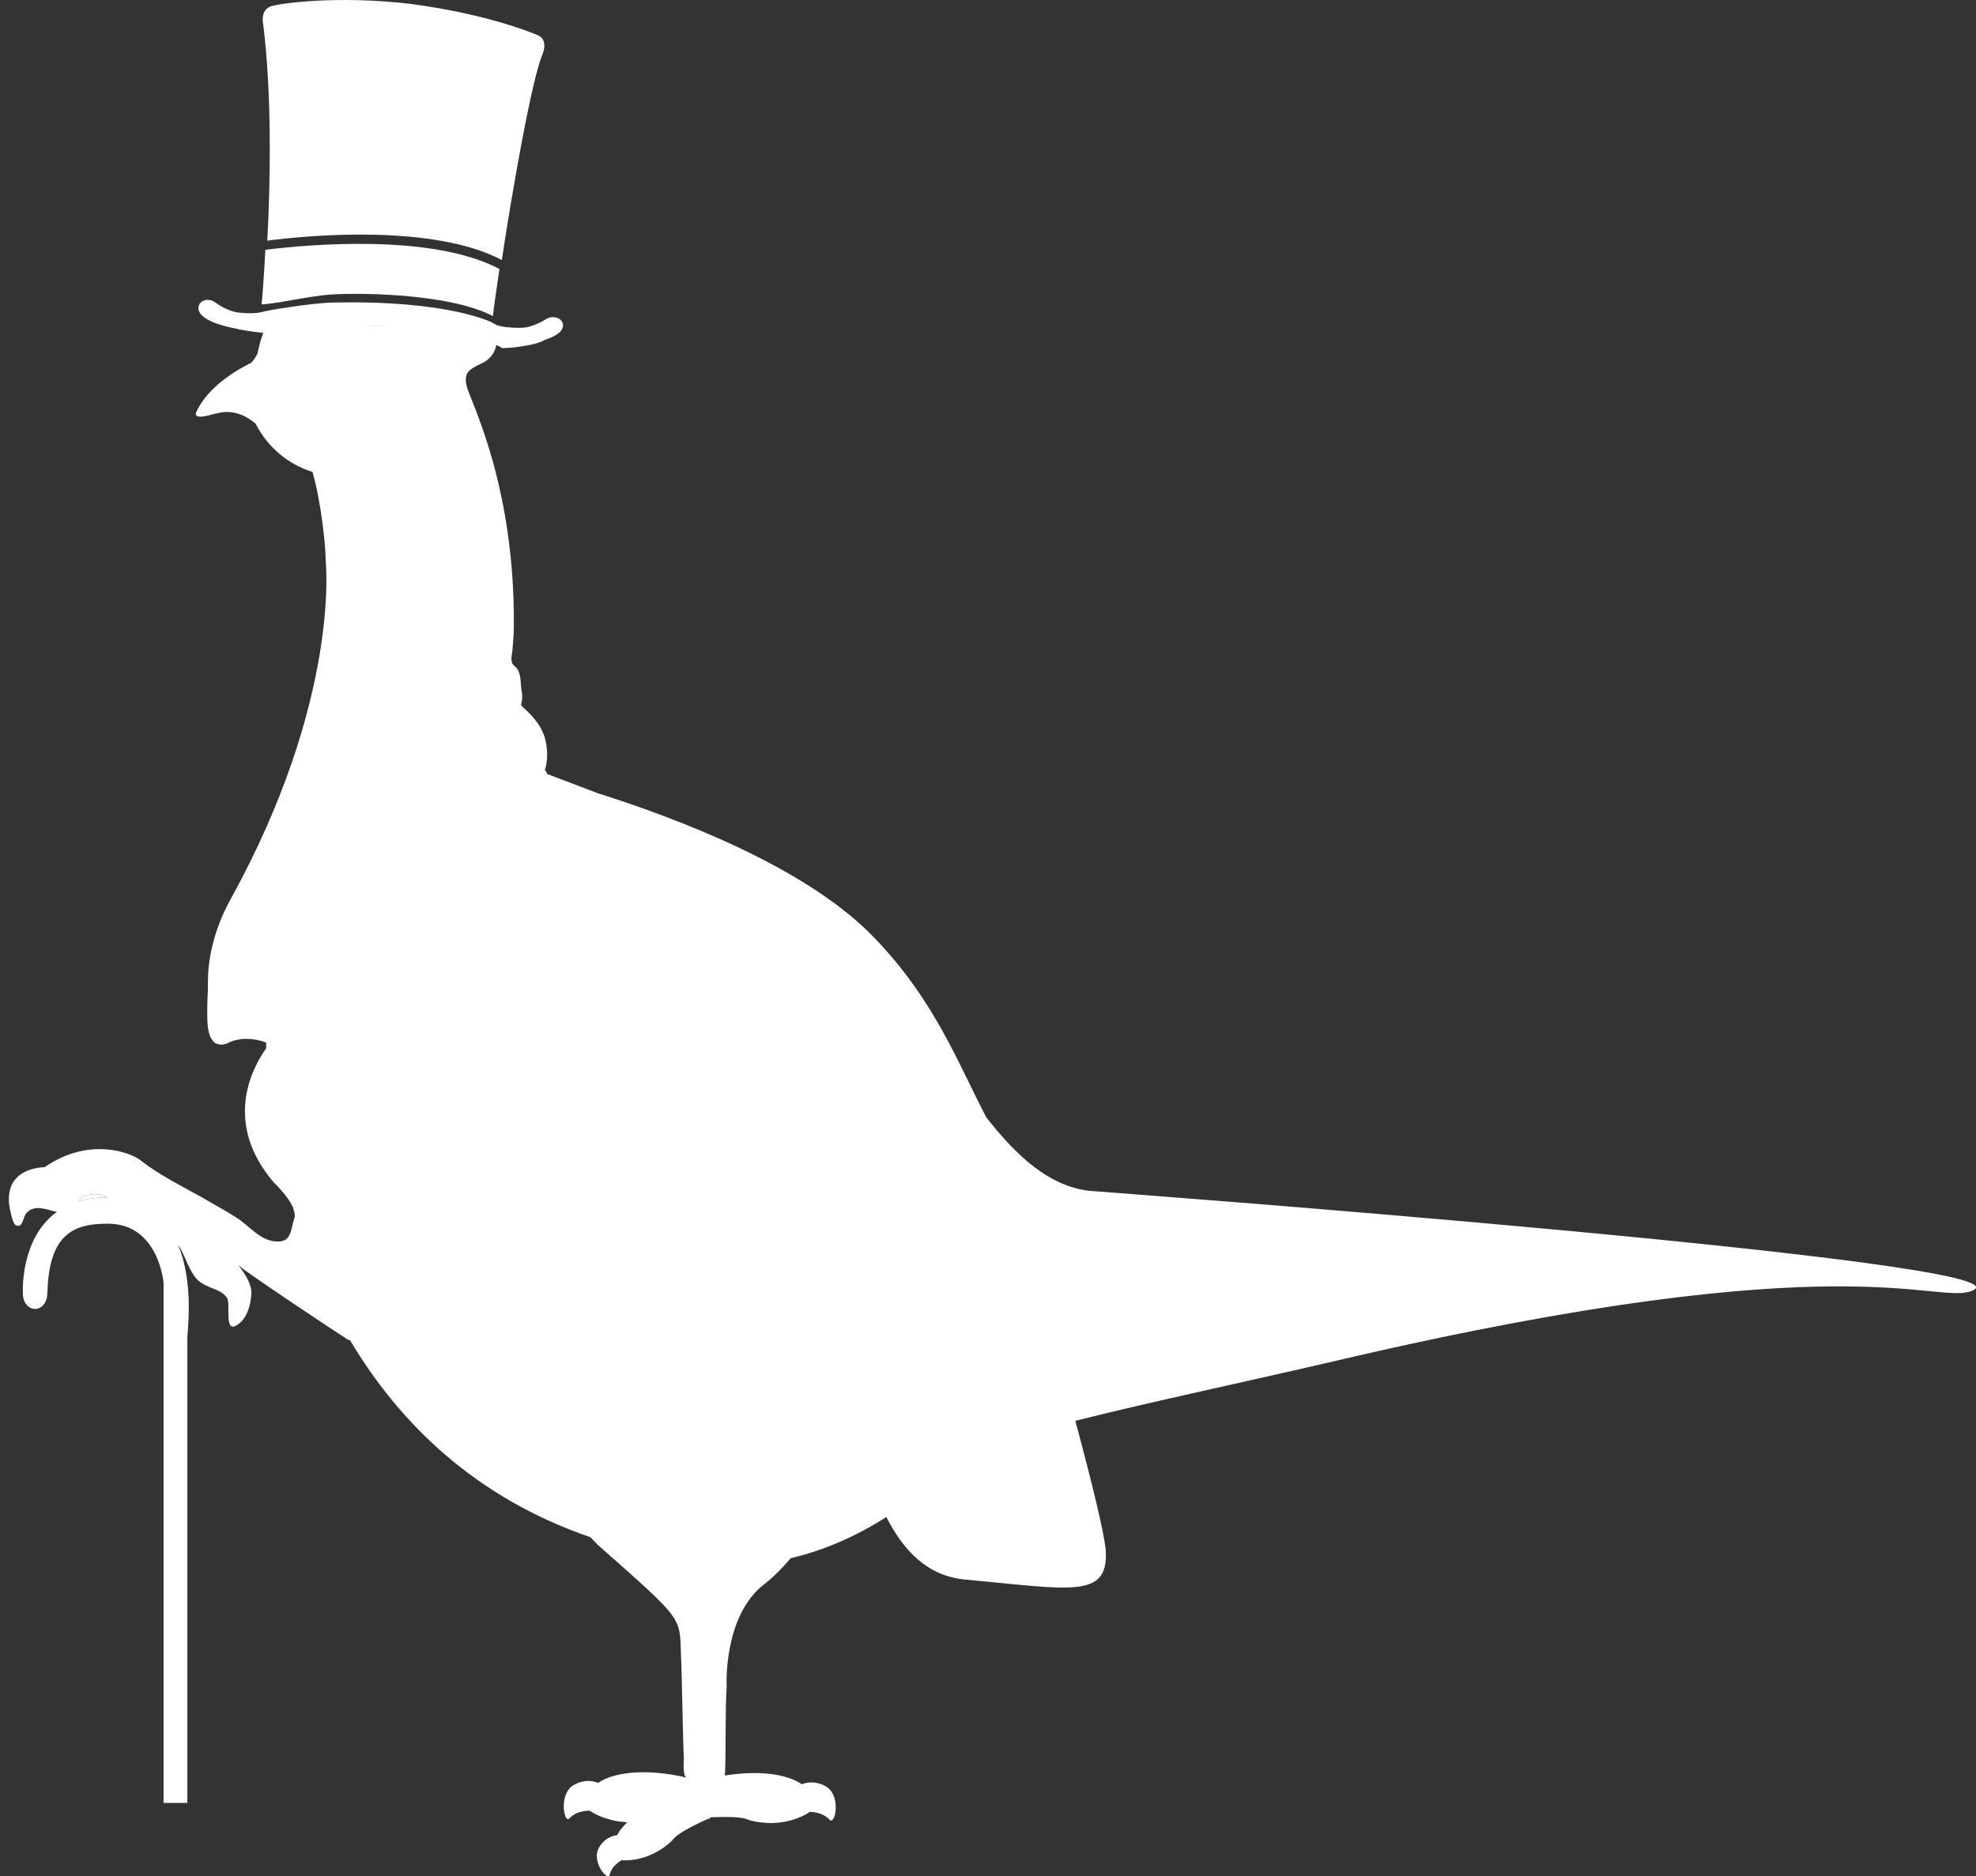 <?xml version="1.0" encoding="utf-8"?>
<!-- Generator: Adobe Illustrator 15.0.2, SVG Export Plug-In . SVG Version: 6.00 Build 0)  -->
<!DOCTYPE svg PUBLIC "-//W3C//DTD SVG 1.1//EN" "http://www.w3.org/Graphics/SVG/1.1/DTD/svg11.dtd">
<svg version="1.1" id="Layer_1" xmlns="http://www.w3.org/2000/svg" xmlns:xlink="http://www.w3.org/1999/xlink" x="0px" y="0px"
	 width="33.148px" height="31.481px" viewBox="0 0 33.148 31.481" enable-background="new 0 0 33.148 31.481" xml:space="preserve">
<rect x="0" y="0" width="33.148" height="31.481" fill="#333333" stroke="none"/>
<g>
	<defs>
		<rect id="SVGID_1_" y="0" width="33.149" height="31.482"/>
	</defs>
	<clipPath id="SVGID_2_">
		<use xlink:href="#SVGID_1_"  overflow="visible"/>
	</clipPath>
	<path clip-path="url(#SVGID_2_)" fill="#FFFFFF" d="M8.268,5.304c0.015-0.142,0.059-0.433,0.11-0.791
		C7.25,3.916,5.18,4.101,4.451,4.191C4.43,4.61,4.405,4.941,4.389,5.108c0.286-0.016,0.792-0.141,1.168-0.167
		C6.159,4.907,7.579,4.941,8.268,5.304"/>
	<path clip-path="url(#SVGID_2_)" fill="#FFFFFF" d="M4.484,4.038c0.731-0.097,2.795-0.275,3.934,0.325
		c0.174-1.155,0.506-3.052,0.684-3.455c0,0,0.108-0.248-0.091-0.322c-0.194-0.08-0.922-0.361-2.138-0.523
		c-1.202-0.138-2.13-0.014-2.321,0.04c-0.199,0.064-0.136,0.31-0.136,0.31C4.562,1.579,4.537,3.061,4.484,4.038"/>
	<path clip-path="url(#SVGID_2_)" fill="#FFFFFF" d="M1.394,20.081c-0.04,0.02-0.061,0.045-0.082,0.079
		c0.143-0.045,0.308-0.072,0.493-0.064c-0.017-0.015-0.04-0.025-0.057-0.028C1.646,20.02,1.493,20.028,1.394,20.081"/>
	<path clip-path="url(#SVGID_2_)" fill="#FFFFFF" d="M6.299,5.471c-0.043,0-0.074,0.001-0.116,0.004
		C6.267,5.472,6.35,5.471,6.438,5.471H6.299z"/>
	<path clip-path="url(#SVGID_2_)" fill="#FFFFFF" d="M6.184,5.476C6.058,5.477,5.933,5.48,5.828,5.484
		C5.931,5.48,6.058,5.476,6.184,5.476"/>
	<path clip-path="url(#SVGID_2_)" fill="#FFFFFF" d="M9.178,12.986c-0.005-0.021-0.019-0.048-0.038-0.064
		c0.027-0.08,0.038-0.164,0.038-0.265c0-0.093-0.014-0.193-0.043-0.296c-0.081-0.234-0.246-0.389-0.344-0.478l-0.004-0.005
		L8.78,11.876l-0.024-0.03c-0.004,0-0.012-0.003-0.015-0.006c0.003-0.019,0.003-0.044,0.009-0.057
		c0.009-0.038,0.009-0.064,0.009-0.086v-0.028v-0.005l-0.003-0.039c-0.031-0.125-0.004-0.278-0.075-0.396
		c-0.038-0.058-0.09-0.062-0.099-0.143c-0.011-0.058,0.014-0.126,0.015-0.19c0.013-0.138,0.023-0.273,0.023-0.408
		c0.015-2.344-0.722-3.746-0.788-3.996c-0.066-0.253,0.058-0.3,0.235-0.389c0.17-0.074,0.234-0.196,0.26-0.314
		c0.036,0.014,0.068,0.036,0.097,0.052C8.54,5.838,8.648,5.83,8.759,5.81C8.787,5.803,9.012,5.78,9.146,5.7
		c0.159-0.051,0.317-0.135,0.297-0.265C9.418,5.329,9.271,5.282,9.153,5.359C9.098,5.396,8.94,5.478,8.806,5.496
		C8.697,5.506,8.598,5.499,8.509,5.49c0,0-0.027,0.006-0.033-0.004C8.41,5.478,8.346,5.466,8.293,5.435
		c0-0.015-0.739-0.404-2.724-0.358C5.201,5.086,4.417,5.22,4.417,5.23C4.293,5.263,4.136,5.263,3.964,5.239
		C3.829,5.214,3.68,5.125,3.621,5.082C3.513,4.993,3.36,5.031,3.334,5.133C3.27,5.386,3.875,5.496,3.922,5.506
		c0.146,0.035,0.298,0.059,0.45,0.074h0.044C4.397,5.649,4.373,5.709,4.373,5.709c-0.02,0.074-0.038,0.149-0.055,0.227
		c-0.02,0.041-0.051,0.088-0.085,0.131c-0.005,0.005-0.012,0.01-0.016,0.019C4.05,6.166,3.499,6.458,3.295,6.91
		c0,0-0.082,0.135,0.217,0.057C3.562,6.951,3.63,6.937,3.708,6.92c0.25-0.038,0.451,0.077,0.58,0.19
		c0.197,0.387,0.54,0.68,0.954,0.808c0.146,0.504,0.223,1.251,0.222,1.5c0,0,0.255,2.315-1.598,5.675
		c-0.301,0.546-0.378,1.049-0.378,1.374v0.042v0.079c-0.005,0.104-0.012,0.258-0.012,0.397c0,0.086,0.003,0.18,0.012,0.257
		c0.017,0.082,0.019,0.147,0.091,0.231l0.006,0.008l0.01,0.008c0.012,0.012,0.054,0.038,0.117,0.038
		c0.051,0,0.087-0.015,0.112-0.026c0.079-0.042,0.189-0.07,0.312-0.07c0.11,0,0.222,0.021,0.329,0.062v0.096
		c-0.253,0.358-0.72,1.269,0.138,2.263c0,0,0.238,0.22,0.319,0.426c0.003,0.022,0.008,0.045,0.017,0.065
		c0.009,0.044,0.009,0.078-0.005,0.108c-0.055,0.171-0.046,0.377-0.258,0.38c-0.303,0.014-0.495-0.274-0.726-0.41
		c-0.177-0.116-0.365-0.213-0.542-0.319c-0.349-0.197-0.733-0.382-1.047-0.631c-0.165-0.133-0.868-0.403-1.614,0.114
		c0,0-0.733-0.009-0.576,0.725c0.011,0.053,0.045,0.22,0.093,0.247c0.13,0.065,0.111-0.152,0.198-0.222
		c0.142-0.127,0.324-0.035,0.492,0c-0.624,0.449-0.57,1.363-0.57,1.376c0,0.139,0.091,0.252,0.204,0.252
		c0.113,0,0.205-0.113,0.205-0.252v-0.019h0.003c0.022-1.002,0.457-1.16,1.012-1.16c0.859,0,0.936,0.997,0.936,0.997v8.722h0.399
		v-7.811c0-0.098,0.115-0.913-0.158-1.56c0.106,0.155,0.142,0.332,0.273,0.528c0.15,0.221,0.434,0.191,0.549,0.367
		c0.071,0.102-0.069,0.654,0.205,0.432c0.155-0.118,0.2-0.364,0.205-0.516c0.006-0.234-0.294-0.536-0.196-0.445
		c0.099,0.096,1.611,1.104,1.815,1.232c0.009,0.005,0.024,0.008,0.035,0.008c0.827,1.391,2.101,2.645,4.034,3.307
		c0.052,0.055,0.101,0.11,0.158,0.159c1.39,1.23,1.341,1.172,1.36,1.805c0.019,0.369,0.03,1.385,0.049,1.749
		c0,0.092-0.019,0.229,0.028,0.311c0,0.007,0.005,0.007,0.008,0.014c-0.017-0.007-0.036-0.014-0.053-0.019
		c-1.033-0.218-1.42,0.104-1.42,0.104s-0.182-0.092-0.405,0.031c-0.272,0.155-0.163,0.662-0.079,0.564
		c0.131-0.141,0.343-0.129,0.343-0.129s0.146,0.111,0.419,0.168c0.071,0.015,0.142,0.02,0.21,0.027
		c-0.13,0.121-0.169,0.215-0.169,0.215s-0.179,0.006-0.298,0.195c-0.151,0.236,0.134,0.579,0.169,0.475
		c0.04-0.17,0.207-0.251,0.207-0.251s0.159,0.024,0.387-0.052c0.29-0.095,0.466-0.287,0.466-0.287
		c0.06-0.102,0.385-0.26,0.586-0.352h0.033c0,0,0-0.004-0.005-0.016c0.008-0.005,0.019-0.005,0.027-0.012
		c0.237-0.01,0.528-0.01,0.62,0.04c0,0,0.277,0.098,0.615,0.036c0.277-0.053,0.424-0.167,0.424-0.167s0.206-0.004,0.334,0.134
		c0.089,0.095,0.202-0.407-0.068-0.563c-0.22-0.123-0.401-0.033-0.401-0.033s-0.357-0.297-1.292-0.147
		c0.003-0.017,0.005-0.034,0.005-0.054c0.014-0.257,0.003-1.168,0.027-1.426c0,0-0.071-1.2,0.641-1.739
		c0.146-0.114,0.291-0.26,0.434-0.428c0.565-0.133,1.104-0.371,1.603-0.691c0.298,0.578,0.694,0.991,1.328,1.05
		c1.777,0.163,2.401,0.328,2.353-0.491c-0.025-0.295-0.236-1.152-0.51-2.173c1.284-0.324,2.87-0.656,4.491-1.035
		c8.497-1.98,9.949-0.892,10.56-1.15c1.157-0.49-14.802-1.673-14.802-1.673c-0.681-0.071-1.231-0.581-1.739-1.229
		c-0.463-0.869-0.867-2.003-1.963-3.1c-1.127-1.113-3.152-1.898-4.571-2.348L9.178,12.986z M1.312,20.16
		c0.021-0.034,0.042-0.06,0.082-0.079c0.099-0.053,0.253-0.062,0.354-0.014c0.018,0.003,0.04,0.014,0.058,0.028
		C1.62,20.088,1.455,20.115,1.312,20.16 M6.299,5.471h0.138c-0.088,0-0.171,0.001-0.254,0.004c-0.126,0-0.252,0.005-0.356,0.009
		c0.105-0.004,0.23-0.008,0.356-0.009C6.226,5.472,6.256,5.471,6.299,5.471"/>
</g>
</svg>
